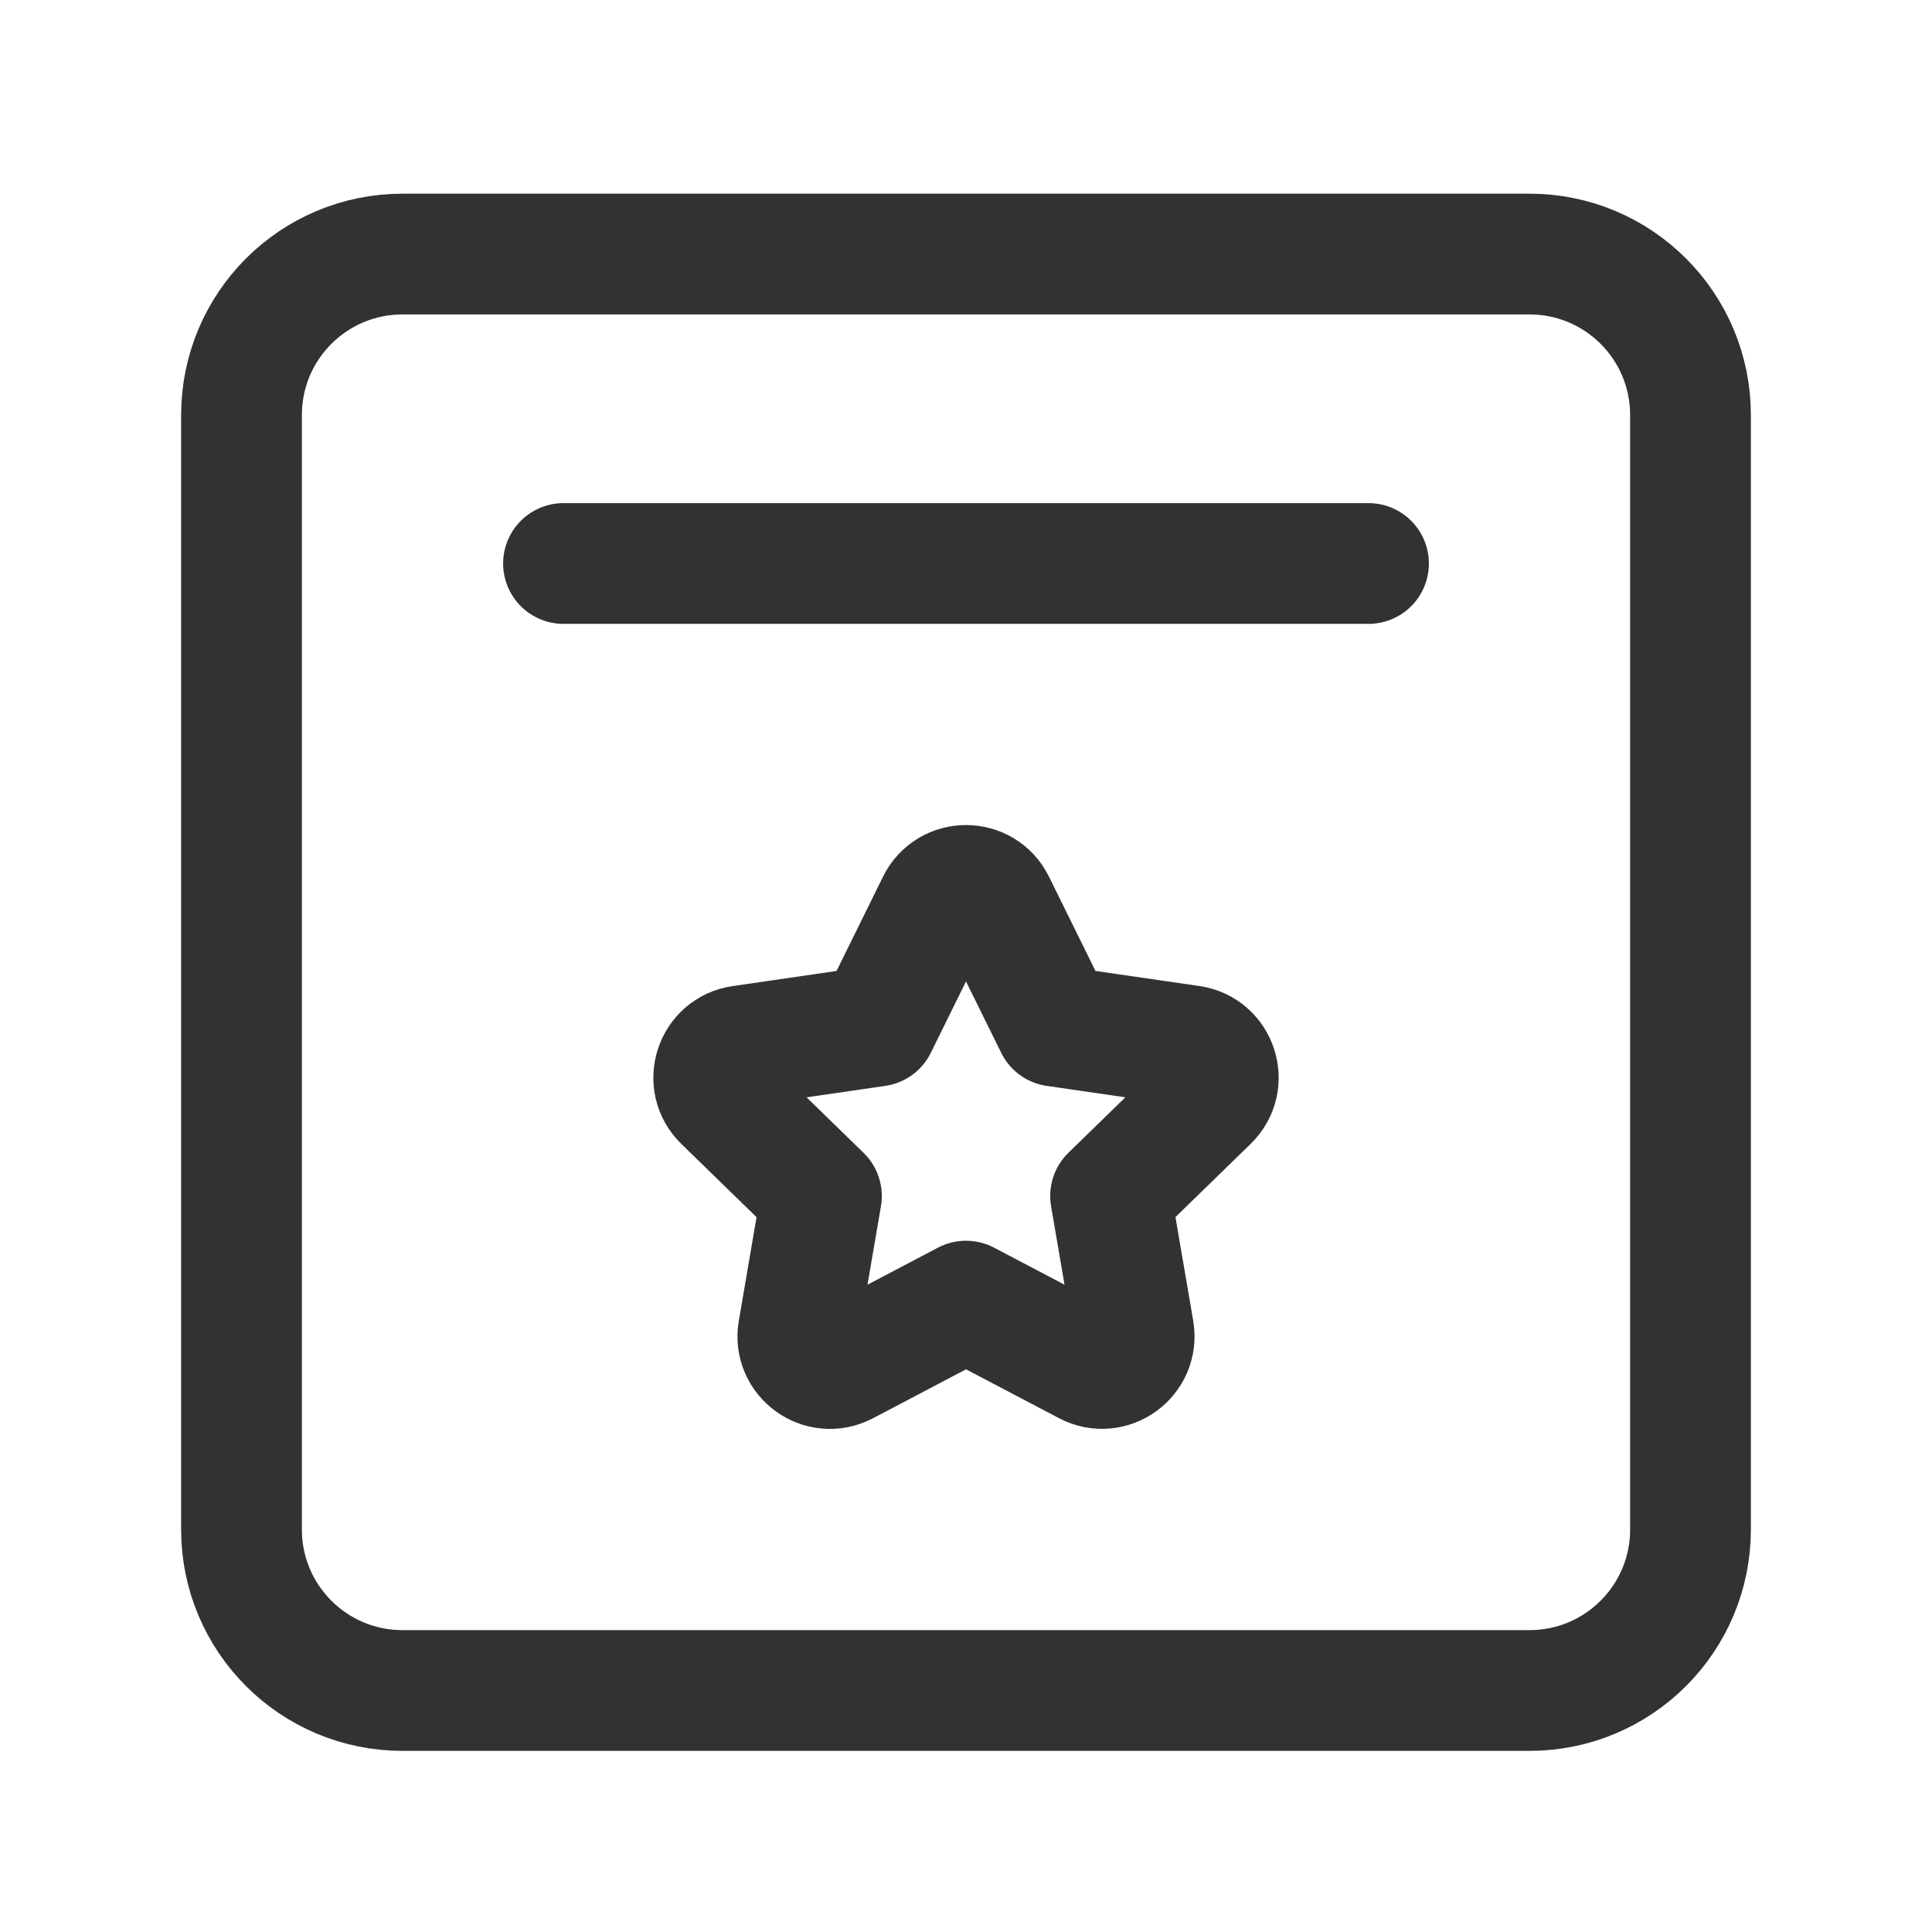 <?xml version="1.0" encoding="UTF-8"?><svg version="1.1" viewBox="0 0 24 24" xmlns="http://www.w3.org/2000/svg" xmlns:xlink="http://www.w3.org/1999/xlink"><g stroke-linecap="round" stroke-width="1.5" stroke="#323232" fill="none" stroke-linejoin="round"><path d="M7 7h10"></path><path d="M12 16.163l1.504.79c.293.154.635-.095.579-.421l-.287-1.675 1.217-1.185c.237-.231.106-.633-.221-.681l-1.682-.244 -.752-1.525c-.146-.297-.57-.297-.716 0l-.752 1.525 -1.682.245c-.327.047-.458.45-.221.681l1.217 1.185 -.287 1.675c-.056.326.286.575.579.421l1.504-.791"></path><path d="M19 3.156h-14c-1.105 0-2 .895-2 2v13.844c0 1.105.895 2 2 2h14c1.105 0 2-.895 2-2v-13.844c0-1.105-.895-2-2-2Z"></path></g><path fill="none" d="M0 0h24v24h-24v-24Z"></path></svg>